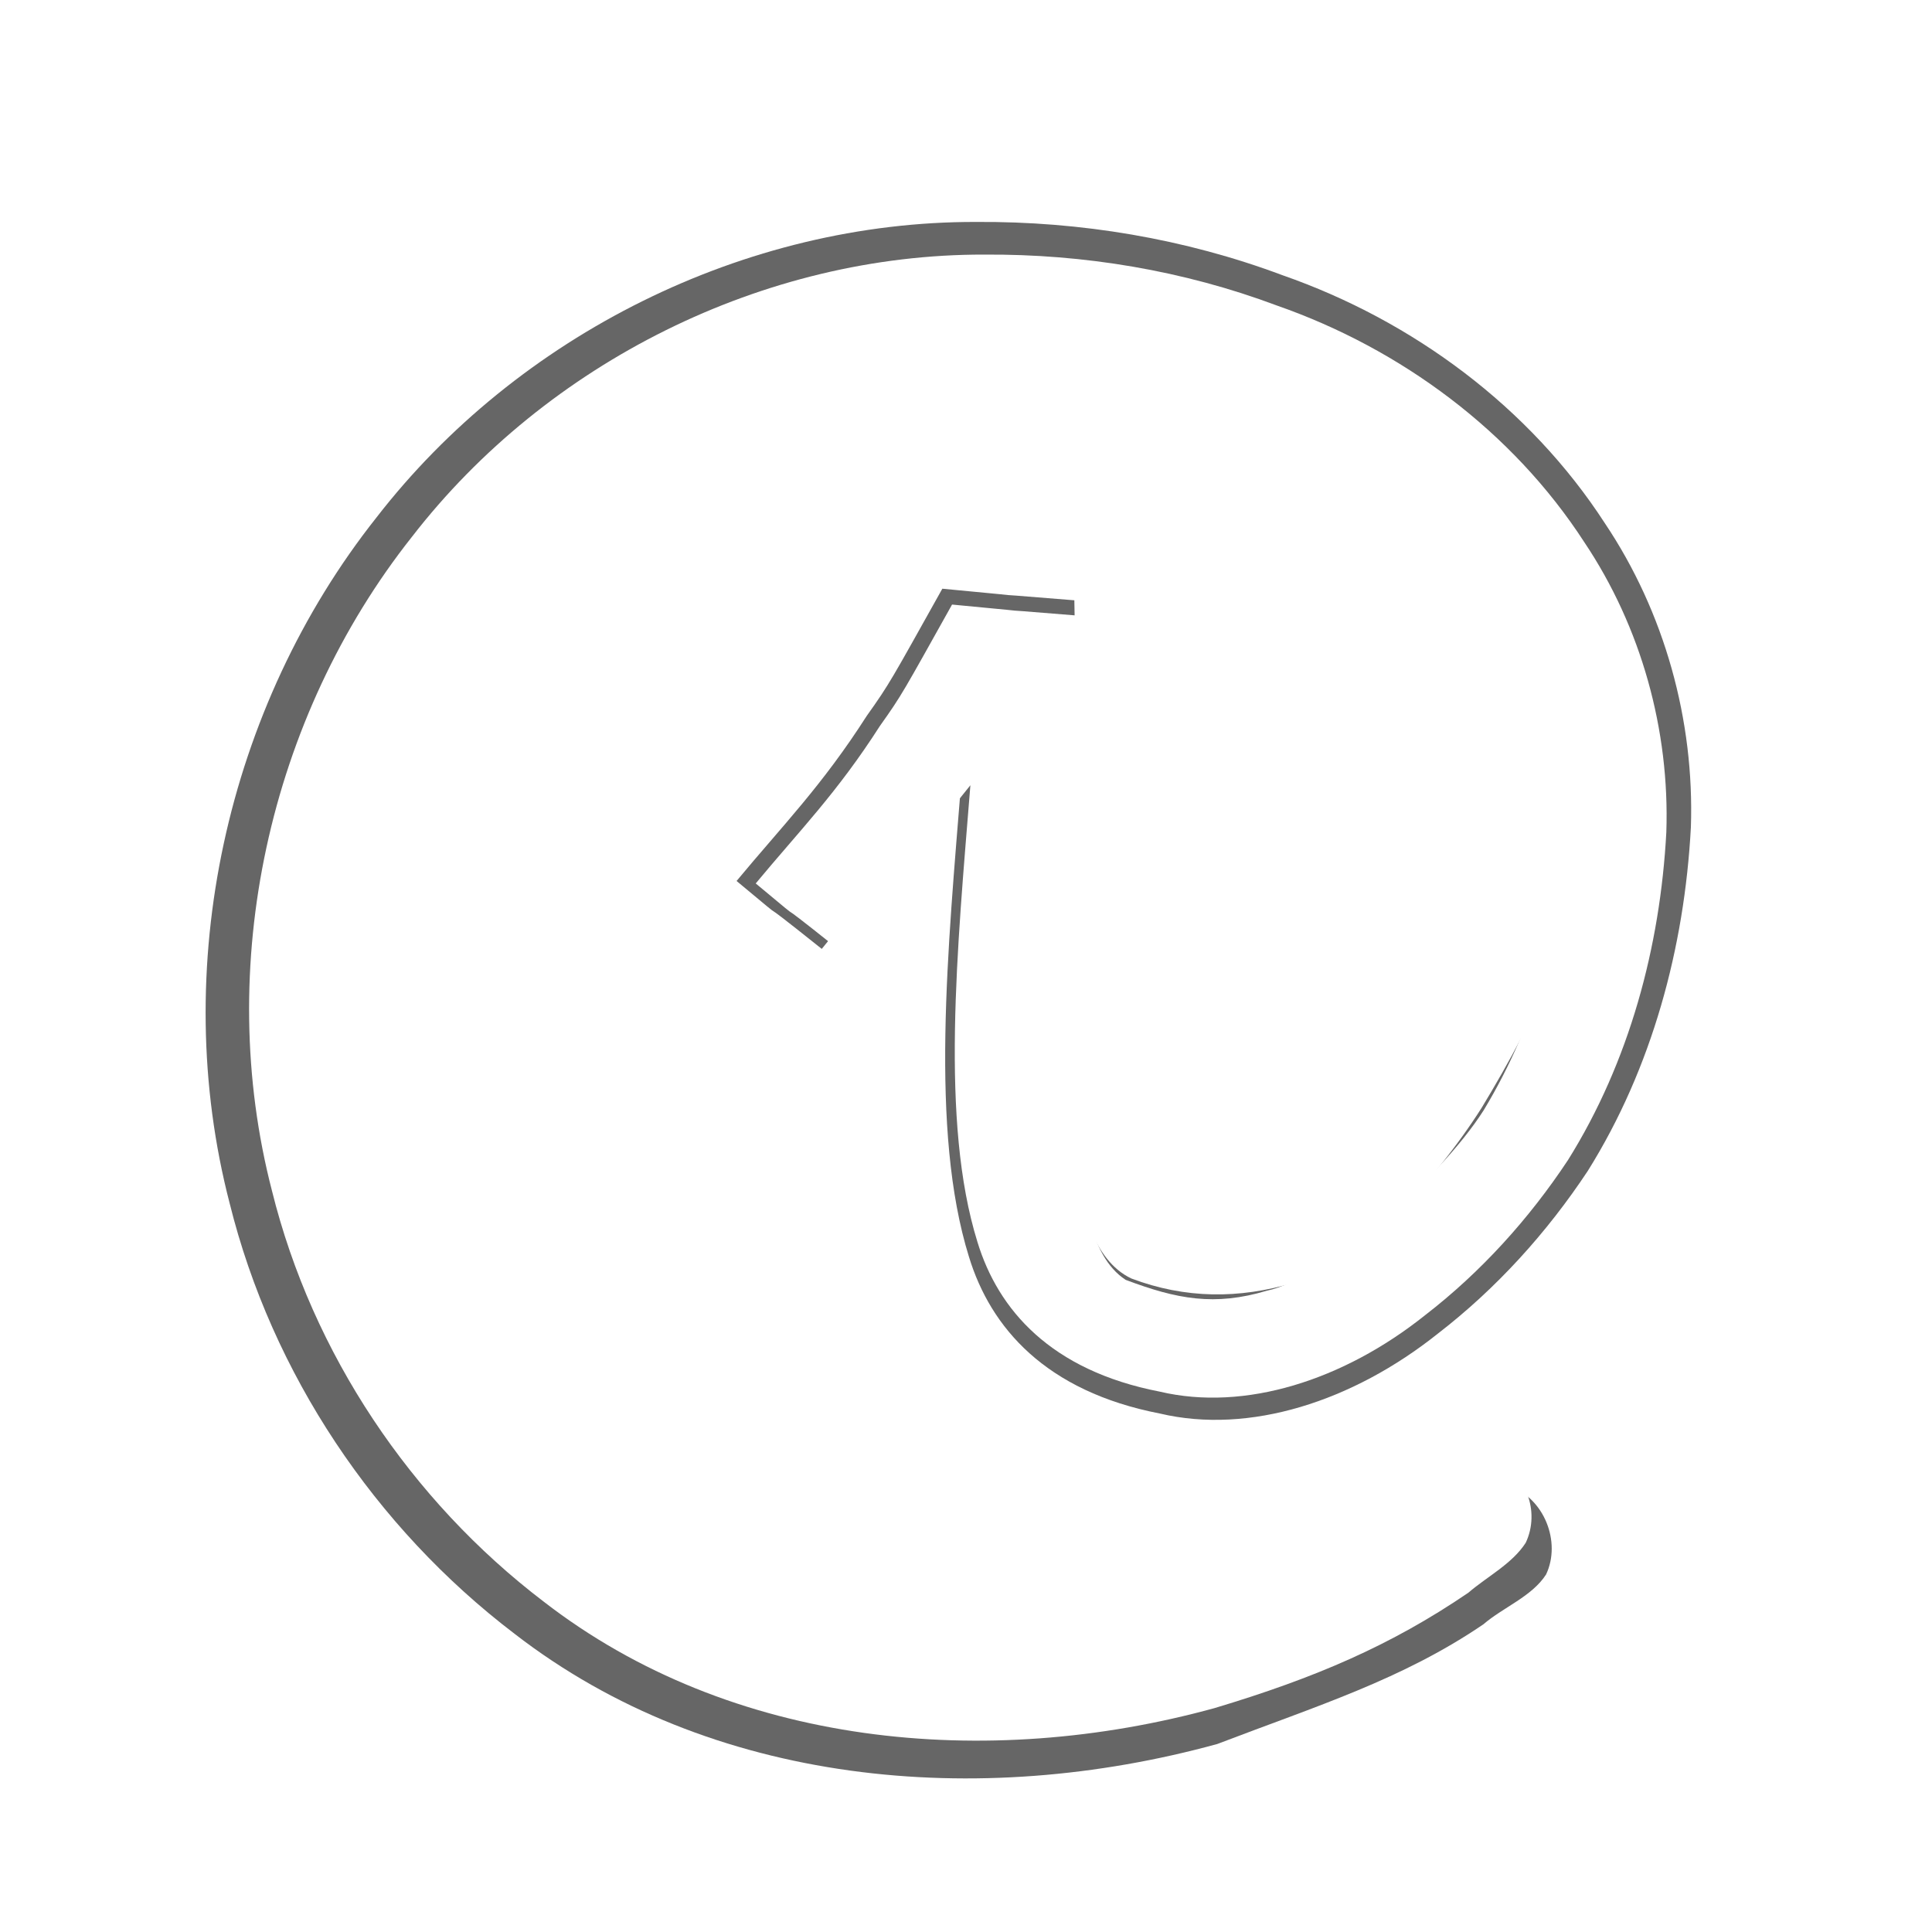 <?xml version="1.0" encoding="UTF-8" standalone="no"?>
<!-- Created with Inkscape (http://www.inkscape.org/) -->

<svg
   xmlns:dc="http://purl.org/dc/elements/1.1/"
   xmlns:cc="http://creativecommons.org/ns#"
   xmlns:rdf="http://www.w3.org/1999/02/22-rdf-syntax-ns#"
   xmlns:svg="http://www.w3.org/2000/svg"
   xmlns="http://www.w3.org/2000/svg"
   xmlns:sodipodi="http://sodipodi.sourceforge.net/DTD/sodipodi-0.dtd"
   xmlns:inkscape="http://www.inkscape.org/namespaces/inkscape"
   id="svg3175"
   version="1.1"
   inkscape:version="0.91 r13725"
   width="1600"
   height="1600"
   viewBox="0 0 1600 1600"
   sodipodi:docname="logoBranco.svg"
   inkscape:export-filename="/home/tiago/Área de Trabalho/LogoBranco.png"
   inkscape:export-xdpi="5.625"
   inkscape:export-ydpi="5.625">
  <defs
     id="defs3179">
    <filter
       inkscape:collect="always"
       style="color-interpolation-filters:sRGB"
       id="filter3432"
       x="-0.08"
       width="1.16"
       y="-0.076"
       height="1.152">
      <feGaussianBlur
         inkscape:collect="always"
         stdDeviation="40.939"
         id="feGaussianBlur3434" />
    </filter>
  </defs>
  <sodipodi:namedview
     pagecolor="#ffffff"
     bordercolor="#666666"
     borderopacity="1"
     objecttolerance="10"
     gridtolerance="10"
     guidetolerance="10"
     inkscape:pageopacity="0"
     inkscape:pageshadow="2"
     inkscape:window-width="1215"
     inkscape:window-height="776"
     id="namedview3177"
     showgrid="false"
     inkscape:snap-bbox="true"
     inkscape:snap-global="false"
     inkscape:zoom="0.35355339"
     inkscape:cx="67.109085"
     inkscape:cy="836.68543"
     inkscape:window-x="65"
     inkscape:window-y="24"
     inkscape:window-maximized="1"
     inkscape:current-layer="layer1" />
  <g
     inkscape:groupmode="layer"
     id="layer1"
     inkscape:label="Layer 1"
     style="display:inline"
     transform="translate(0,320)" />
  <path
     style="color:#000000;font-style:normal;font-variant:normal;font-weight:normal;font-stretch:normal;font-size:medium;line-height:normal;font-family:sans-serif;text-indent:0;text-align:start;text-decoration:none;text-decoration-line:none;text-decoration-style:solid;text-decoration-color:#000000;letter-spacing:normal;word-spacing:normal;text-transform:none;direction:ltr;block-progression:tb;writing-mode:lr-tb;baseline-shift:baseline;text-anchor:start;white-space:normal;clip-rule:nonzero;overflow:visible;visibility:visible;opacity:1;isolation:auto;mix-blend-mode:normal;color-interpolation:sRGB;color-interpolation-filters:linearRGB;solid-color:#000000;solid-opacity:1;fill:#666666;fill-opacity:1;fill-rule:evenodd;stroke:none;stroke-width:1px;stroke-linecap:butt;stroke-linejoin:miter;stroke-miterlimit:4;stroke-dasharray:none;stroke-dashoffset:0;stroke-opacity:1;filter:url(#filter3432);color-rendering:auto;image-rendering:auto;shape-rendering:auto;text-rendering:auto;enable-background:accumulate"
     d="M 808.391,183.802 C 616.937,183.33 428.723,277.499 311.739,428.608 187.192,585.824 139.686,801.952 190.168,996.435 c 35.001,141.116 120.324,268.551 235.865,356.516 162.682,126.021 384.084,145.742 582.127,91.338 82.131,-31.441 153.183,-53.392 220.307,-99.09 16.354,-14.101 40.188,-23.003 51.914,-41.264 12.808,-27.013 -1.717,-63.313 -30.214,-73.123 -23.56,-9.939 -41.15,2.53 -68.445,18.414 -87.324,48.96 -181.743,95.442 -274.773,115.677 C 744.533,1388.349 563.796,1353.057 443.148,1240.532 349.074,1153.686 271.41,1019.958 259.229,891.96 242.48,732.966 297.686,560.672 411.285,446.883 501.527,355.224 648.969,282.67 777.728,276.909 c 126.299,-6.952 271.564,30.746 374.845,104.812 81.975,59.255 157.034,181.097 160.793,282.739 3.239,89.389 -40.279,176.909 -86.453,253.191 -38.557,60.584 -105.436,134.136 -155.537,144.672 -45.258,13.513 -89.823,13.296 -134.38,-3.514 -32.764,-15.416 -42.207,-62.358 -47.084,-93.1 -3.122,-40.206 -0.108,-139.392 -3.085,-206.997 -1.335,-94.209 5.075,-167.384 2.9,-261.578 -109.751,-9.006 -0.135,0.671 -109.323,-9.598 -42.432,75.846 -43.374,78.325 -62.573,105.283 -37.196,58.109 -69.7,90.799 -107.831,136.767 57.475,47.907 0.141,0.022 70.547,56.246 59.217,-72.297 0.127,-3.785 59.576,-72.438 57.427,-66.317 -0.179,0.498 56.186,-69.038 -11.343,141.591 -26.399,291.815 6.125,396.418 17.889,58.675 63.425,111.49 158.22,129.872 73.909,17.442 159.515,-9.912 230.076,-66.164 48.616,-37.491 90.4,-83.681 124.238,-134.826 53.174,-85.048 80.022,-184.835 85.353,-284.511 3.018,-88.622 -21.789,-178.102 -71.238,-251.83 C 1266.781,337.157 1169.982,265.562 1062.248,227.974 981.343,197.627 894.719,183.225 808.391,183.802 Z"
     id="path3185"
     inkscape:connector-curvature="0"
     sodipodi:nodetypes="ccccccccccccccccccccccccccsccccccccc" />
  <path
     sodipodi:nodetypes="ccccccccccccccccccccccccccsccccccccc"
     inkscape:connector-curvature="0"
     id="path3346"
     d="M 815.162,210.846 C 632.477,210.396 452.885,300.251 341.26,444.438 222.418,594.453 177.088,800.682 225.257,986.256 c 33.398,134.652 114.813,256.25 225.061,340.185 155.23,120.248 366.491,140.066 555.462,88.154 83.369,-25.001 146.166,-51.946 210.215,-95.551 15.605,-13.455 36.347,-23.95 47.536,-41.374 12.221,-25.776 0.361,-58.413 -26.83,-67.774 -22.481,-9.484 -39.265,2.414 -65.31,17.571 -83.324,46.717 -166.347,95.313 -259.358,107.55 -154.975,22.372 -330.261,-8.476 -445.383,-115.846 -89.765,-82.868 -163.872,-210.471 -175.495,-332.605 -15.981,-151.711 36.696,-316.113 145.091,-424.69 86.108,-87.461 226.797,-156.691 349.658,-162.188 120.514,-6.634 259.125,29.338 357.675,100.011 78.22,56.541 149.841,172.802 153.428,269.788 3.091,85.295 -24.292,177.291 -68.351,250.079 -36.791,57.809 -131.72,139.305 -179.525,149.359 -43.185,12.894 -74.395,7.03 -116.911,-9.01 -31.263,-20.367 -34.617,-73.644 -39.27,-102.978 -2.979,-38.365 -0.104,-133.007 -2.944,-197.515 -1.274,-89.893 4.843,-159.717 2.767,-249.596 -104.724,-8.594 -0.128,0.64 -104.315,-9.158 -40.488,72.372 -41.387,74.737 -59.707,100.461 -35.492,55.447 -66.507,86.64 -102.891,130.502 54.842,45.713 0.134,0.021 67.315,53.67 56.504,-68.985 0.121,-3.612 56.847,-69.12 54.797,-63.28 -0.171,0.475 53.612,-65.876 -10.823,135.105 -25.19,278.448 5.844,378.26 17.069,55.987 60.52,106.383 150.972,123.923 70.524,16.643 152.209,-9.458 219.537,-63.133 46.389,-35.774 86.259,-79.848 118.547,-128.65 50.739,-81.152 76.357,-176.368 81.443,-271.478 2.879,-84.562 -20.791,-169.944 -67.975,-240.295 -59.449,-91.756 -151.813,-160.071 -254.613,-195.937 -77.199,-28.957 -159.854,-42.699 -242.229,-42.149 z"
     style="color:#000000;font-style:normal;font-variant:normal;font-weight:normal;font-stretch:normal;font-size:medium;line-height:normal;font-family:sans-serif;text-indent:0;text-align:start;text-decoration:none;text-decoration-line:none;text-decoration-style:solid;text-decoration-color:#000000;letter-spacing:normal;word-spacing:normal;text-transform:none;direction:ltr;block-progression:tb;writing-mode:lr-tb;baseline-shift:baseline;text-anchor:start;white-space:normal;clip-rule:nonzero;overflow:visible;visibility:visible;opacity:1;isolation:auto;mix-blend-mode:normal;color-interpolation:sRGB;color-interpolation-filters:linearRGB;solid-color:#000000;solid-opacity:1;fill:#ffffff;fill-opacity:1;fill-rule:evenodd;stroke:none;stroke-width:1px;stroke-linecap:butt;stroke-linejoin:miter;stroke-miterlimit:4;stroke-dasharray:none;stroke-dashoffset:0;stroke-opacity:1;color-rendering:auto;image-rendering:auto;shape-rendering:auto;text-rendering:auto;enable-background:accumulate" />
</svg>
